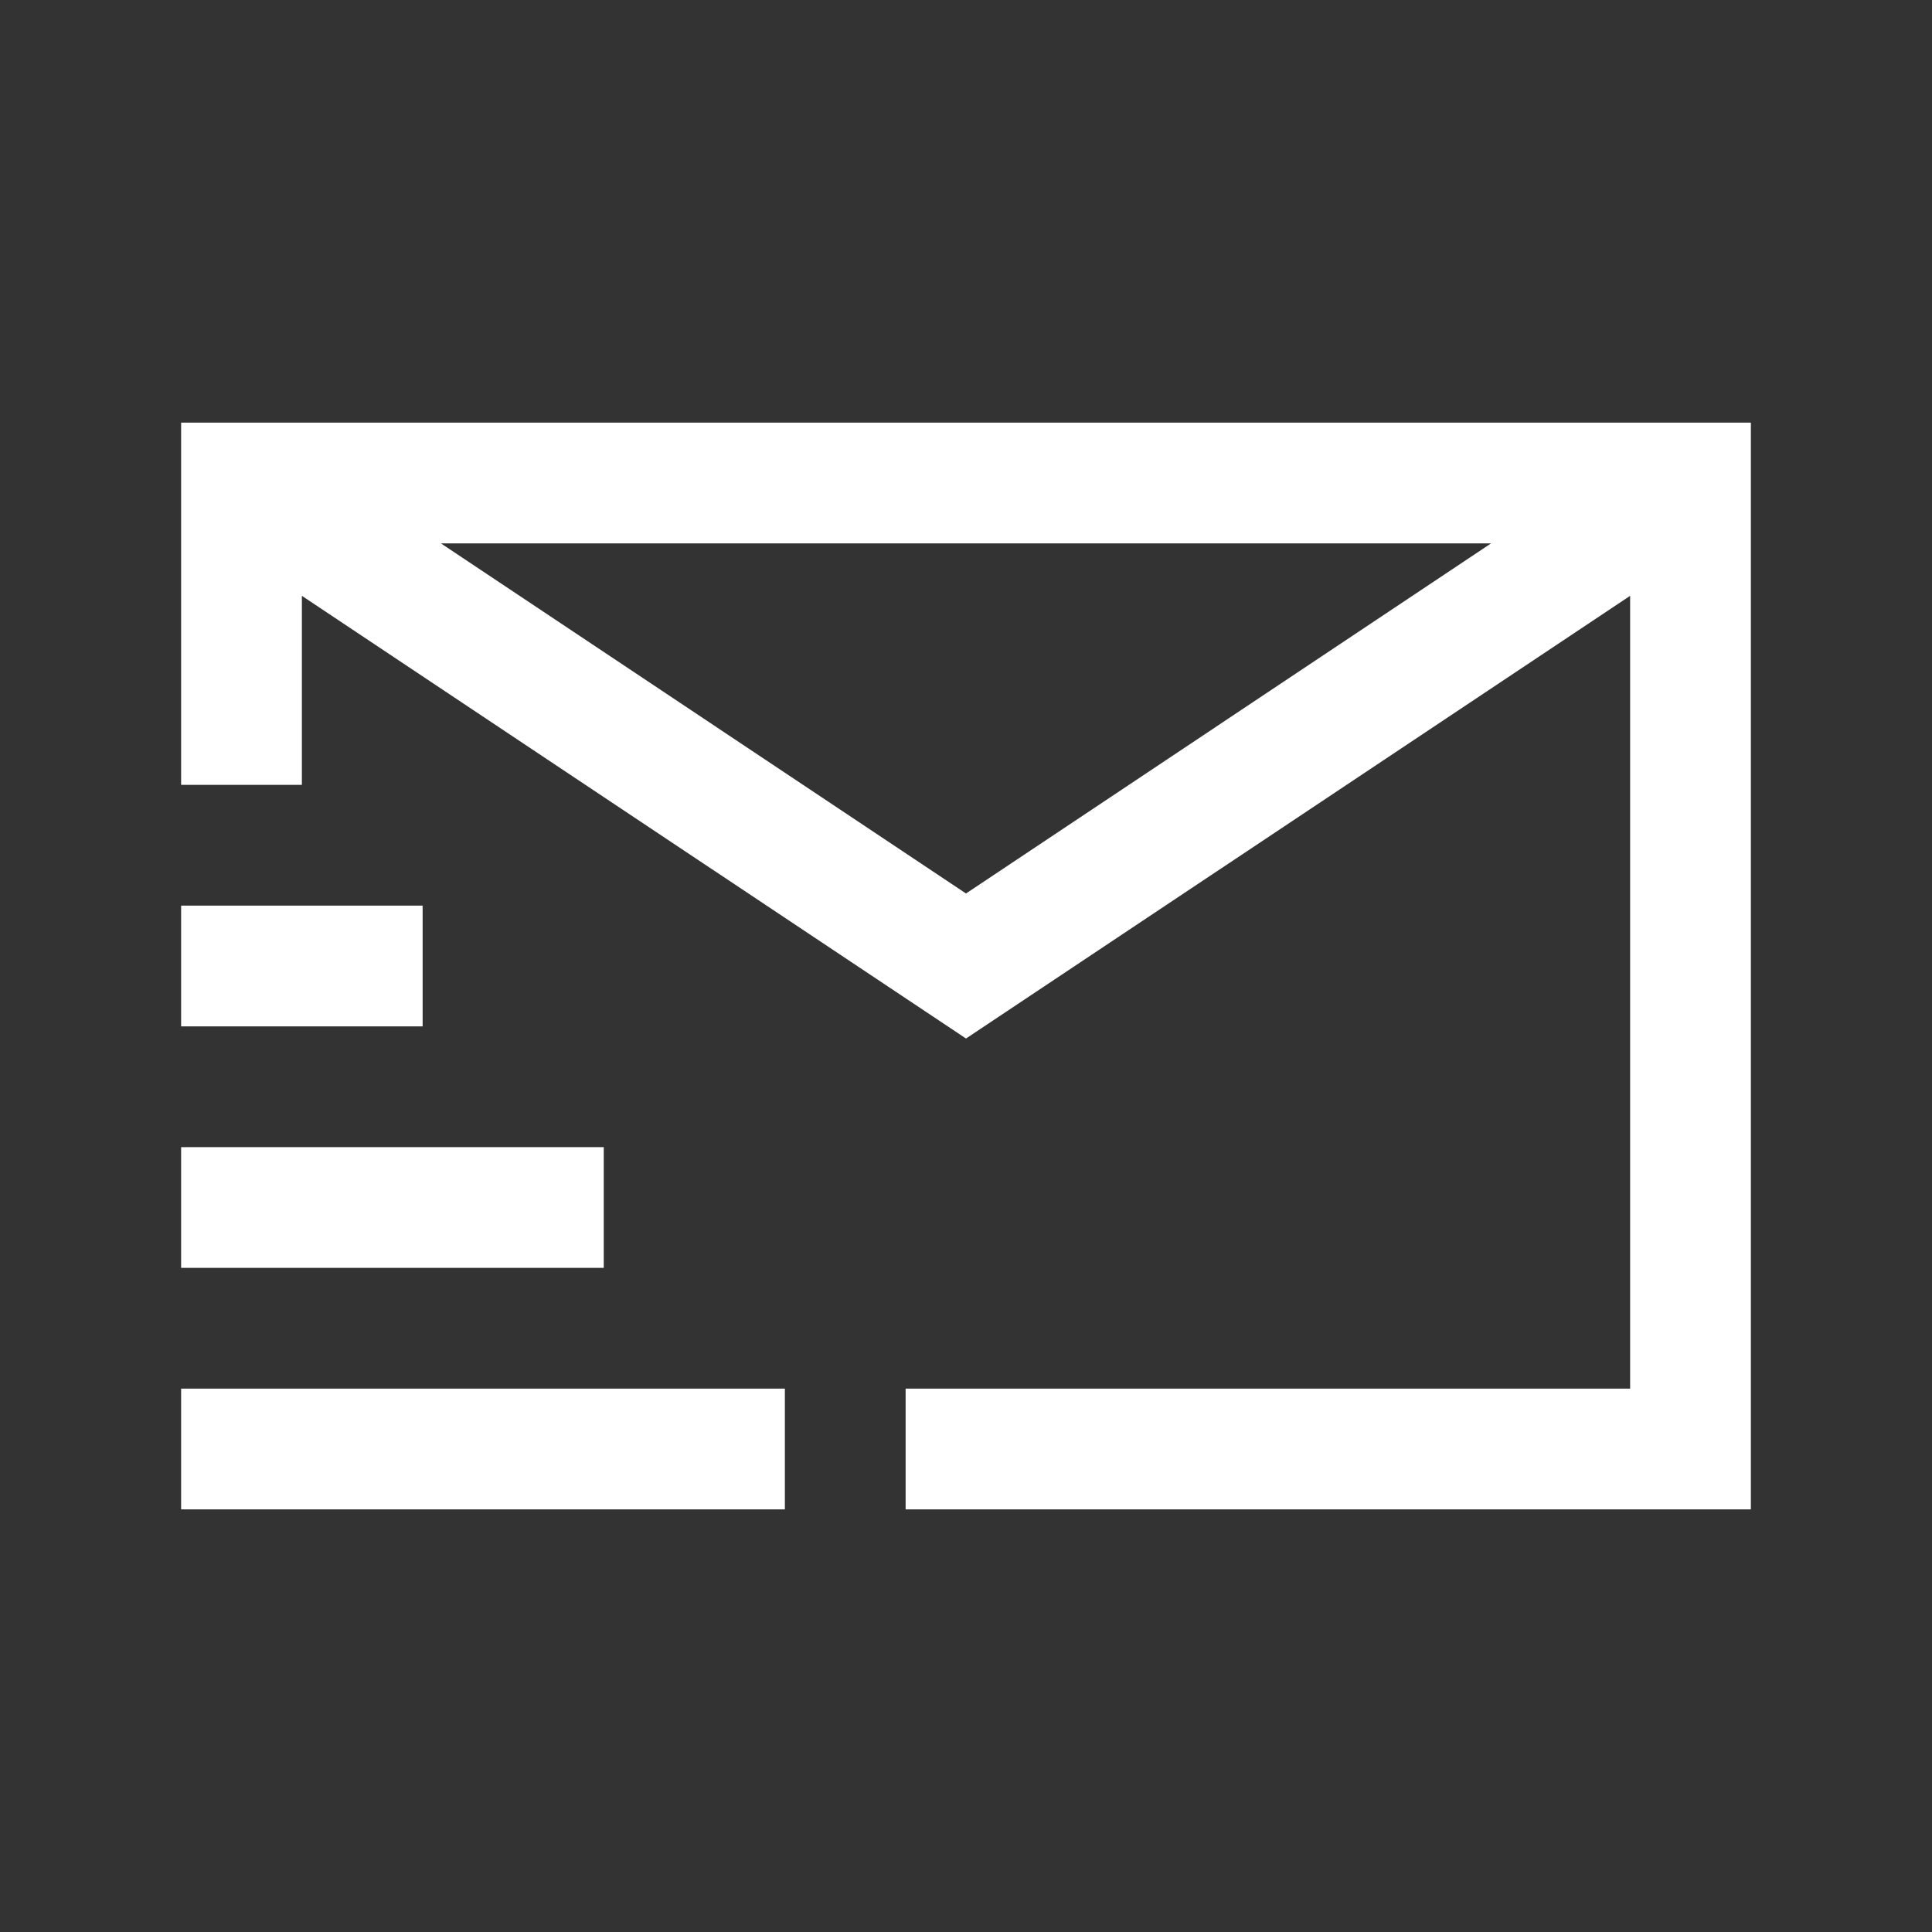 ﻿<?xml version="1.0" encoding="utf-8"?>
<svg xmlns="http://www.w3.org/2000/svg" viewBox="0 0 32 32" width="512" height="512">
  <rect x="0" y="0" width="32" height="32" fill="#333333" stroke="none"/>
  <path d="M3 7L3 13L5 13L5 9.869L16 17.201L27 9.869L27 23L15 23L15 25L29 25L29 7L3 7 z M 7.303 9L24.697 9L16 14.799L7.303 9 z M 3 15L3 17L7 17L7 15L3 15 z M 3 19L3 21L10 21L10 19L3 19 z M 3 23L3 25L13 25L13 23L3 23 z" fill="#FFFFFF" />
</svg>